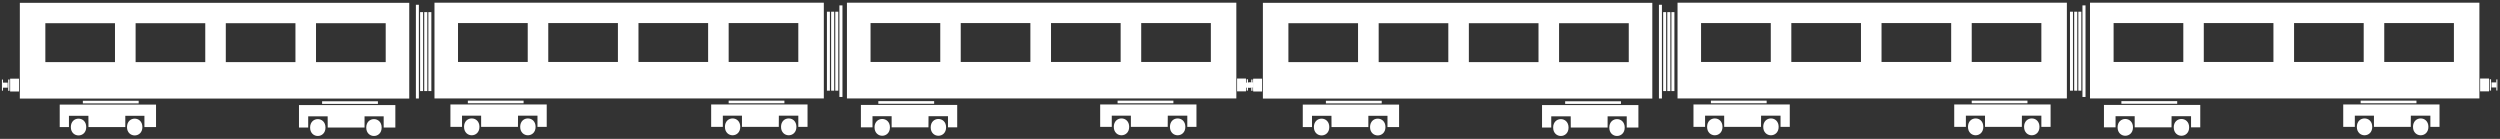 <svg xmlns="http://www.w3.org/2000/svg" width="360" height="20" viewBox="0 0 360 20">
  <rect x="0" y="0" width="360" height="20" fill="#333333" stroke="none"/>
  <g fill="#FFFFFF" fill-rule="evenodd">
    <polygon points="102.407 18.266 102.407 15.041 116.285 15.041 116.285 18.266 114.957 18.266 114.957 16.659 112.155 16.659 112.145 18.266 106.843 18.266 106.843 16.659 104.088 16.659 104.088 18.266"/>
    <path d="M106.597 18.266C106.597 19.884 104.39 19.884 104.39 18.266 104.39 16.649 106.597 16.649 106.597 18.266M114.683 18.266C114.683 19.884 112.468 19.884 112.468 18.266 112.468 16.649 114.683 16.649 114.683 18.266"/>
    <polygon points="104.927 14.87 112.955 14.87 112.955 14.492 104.927 14.492"/>
    <polygon points="64.86 18.266 64.86 15.041 78.728 15.041 78.728 18.266 77.397 18.266 77.397 16.659 74.595 16.659 74.585 18.266 69.282 18.266 69.282 16.659 66.53 16.659 66.53 18.266"/>
    <path d="M69.04 18.266C69.04 19.884 66.823 19.884 66.823 18.266 66.823 16.649 69.04 16.649 69.04 18.266M77.125 18.266C77.125 19.884 74.907 19.884 74.907 18.266 74.907 16.649 77.125 16.649 77.125 18.266"/>
    <polygon points="67.37 14.87 75.397 14.87 75.397 14.492 67.37 14.492"/>
    <polygon points="120.875 13.963 121.315 13.963 121.315 .776 120.875 .776"/>
    <polygon points="119.683 13.056 120.123 13.056 120.123 1.686 119.683 1.686"/>
    <polygon points="120.28 13.056 120.71 13.056 120.71 1.686 120.28 1.686"/>
    <polygon points="119.078 13.056 119.507 13.056 119.507 1.686 119.078 1.686"/>
    <polygon points="61.685 13.114 62.115 13.114 62.115 1.745 61.685 1.745"/>
    <polygon points="60.495 13.114 60.925 13.114 60.925 1.745 60.495 1.745"/>
    <polygon points="61.09 13.114 61.53 13.114 61.53 1.745 61.09 1.745"/>
    <polygon points="59.888 14.183 60.318 14.183 60.318 .687 59.888 .687"/>
    <polygon points="123.97 18.335 123.97 15.113 137.838 15.113 137.838 18.335 136.51 18.335 136.51 16.73 133.708 16.73 133.697 18.335 128.395 18.335 128.395 16.73 125.64 16.73 125.64 18.335"/>
    <path d="M128.15 18.335C128.15 19.953 125.933 19.953 125.933 18.335 125.933 16.73 128.15 16.73 128.15 18.335M136.238 18.335C136.238 19.953 134.02 19.953 134.02 18.335 134.02 16.73 136.238 16.73 136.238 18.335"/>
    <polygon points="126.48 14.942 134.518 14.942 134.518 14.563 126.48 14.563"/>
    <polygon points="158.425 18.266 158.425 15.041 172.29 15.041 172.29 18.266 170.972 18.266 170.972 16.659 168.16 16.659 168.15 18.266 162.847 18.266 162.847 16.659 160.095 16.659 160.095 18.266"/>
    <path d="M162.602 18.266C162.602 19.884 160.387 19.884 160.387 18.266 160.387 16.649 162.602 16.649 162.602 18.266M170.69 18.266C170.69 19.884 168.472 19.884 168.472 18.266 168.472 16.649 170.69 16.649 170.69 18.266"/>
    <polygon points="160.933 14.87 168.97 14.87 168.97 14.492 160.933 14.492"/>
    <polygon points="178.14 13.155 179.42 13.155 179.42 11.308 178.14 11.308"/>
    <polygon points="179.528 13.045 179.713 13.045 179.713 11.417 179.528 11.417"/>
    <polygon points="180.475 13.035 180.623 13.035 180.623 11.438 180.475 11.438"/>
    <polygon points="179.78 12.596 180.493 12.596 180.493 11.867 179.78 11.867"/>
    <path d="M76.92.388L118.63.388 118.63 14.175 62.565 14.175 62.565.388 76.92.388zM75.993 3.321L65.953 3.321 65.953 8.923 75.993 8.923 75.993 3.321zM114.957 3.321L104.927 3.321 104.927 8.923 114.957 8.923 114.957 3.321zM101.97 3.321L91.94 3.321 91.94 8.923 101.97 8.923 101.97 3.321zM88.98 3.321L78.95 3.321 78.95 8.923 88.98 8.923 88.98 3.321zM136.325.388L178.032.388 178.032 14.175 121.96 14.175 121.96.388 136.325.388zM135.398 3.321L125.358 3.321 125.358 8.923 135.398 8.923 135.398 3.321zM174.363 3.321L164.333 3.321 164.333 8.923 174.363 8.923 174.363 3.321zM161.373 3.321L151.345 3.321 151.345 8.923 161.373 8.923 161.373 3.321zM148.375 3.321L138.345 3.321 138.345 8.923 148.375 8.923 148.375 3.321z"/>
    <polygon points="56.93 18.366 56.93 15.131 43.053 15.131 43.053 18.366 44.38 18.366 44.38 16.748 47.182 16.748 47.193 18.366 52.495 18.366 52.495 16.748 55.25 16.748 55.25 18.366"/>
    <path d="M54.958 18.366C54.958 19.984 52.74 19.984 52.74 18.366 52.74 16.748 54.958 16.748 54.958 18.366M46.87 18.366C46.87 19.984 44.655 19.984 44.655 18.366 44.655 16.748 46.87 16.748 46.87 18.366"/>
    <polygon points="46.383 14.962 54.42 14.962 54.42 14.584 46.383 14.584"/>
    <polygon points="22.468 18.297 22.468 15.062 8.6 15.062 8.6 18.297 9.928 18.297 9.928 16.679 12.73 16.679 12.74 18.297 18.043 18.297 18.043 16.679 20.797 16.679 20.797 18.297"/>
    <path d="M20.505 18.297C20.505 19.904 18.288 19.904 18.288 18.297 18.288 16.679 20.505 16.679 20.505 18.297M12.418 18.297C12.418 19.904 10.2 19.904 10.2 18.297 10.2 16.679 12.418 16.679 12.418 18.297"/>
    <polygon points="11.93 14.89 19.968 14.89 19.968 14.512 11.93 14.512"/>
    <polygon points="1.46 13.176 2.74 13.176 2.74 11.328 1.46 11.328"/>
    <polygon points="1.177 13.076 1.363 13.076 1.363 11.448 1.177 11.448"/>
    <polygon points=".28 13.056 .427 13.056 .427 11.458 .28 11.458"/>
    <polygon points=".398 12.626 1.11 12.626 1.11 11.898 .398 11.898"/>
    <path d="M58.932,0.408 L58.932,14.193 L2.857,14.193 L2.857,0.408 L58.932,0.408 Z M45.505,8.944 L55.542,8.944 L55.542,3.342 L45.505,3.342 L45.505,8.944 Z M6.53,8.944 L16.558,8.944 L16.558,3.342 L6.53,3.342 L6.53,8.944 Z M19.527,8.944 L29.558,8.944 L29.558,3.342 L19.527,3.342 L19.527,8.944 Z M32.515,8.944 L42.545,8.944 L42.545,3.342 L32.515,3.342 L32.515,8.944 Z"/>
    <polygon points="281.408 18.266 281.408 15.041 295.285 15.041 295.285 18.266 293.957 18.266 293.957 16.659 291.155 16.659 291.145 18.266 285.842 18.266 285.842 16.659 283.087 16.659 283.087 18.266"/>
    <path d="M285.598 18.266C285.598 19.884 283.39 19.884 283.39 18.266 283.39 16.649 285.598 16.649 285.598 18.266M293.683 18.266C293.683 19.884 291.467 19.884 291.467 18.266 291.467 16.649 293.683 16.649 293.683 18.266"/>
    <polygon points="283.928 14.87 291.955 14.87 291.955 14.492 283.928 14.492"/>
    <polygon points="243.86 18.266 243.86 15.041 257.728 15.041 257.728 18.266 256.397 18.266 256.397 16.659 253.595 16.659 253.585 18.266 248.282 18.266 248.282 16.659 245.53 16.659 245.53 18.266"/>
    <path d="M248.04 18.266C248.04 19.884 245.822 19.884 245.822 18.266 245.822 16.649 248.04 16.649 248.04 18.266M256.125 18.266C256.125 19.884 253.907 19.884 253.907 18.266 253.907 16.649 256.125 16.649 256.125 18.266"/>
    <polygon points="246.37 14.87 254.398 14.87 254.398 14.492 246.37 14.492"/>
    <polygon points="299.875 13.963 300.315 13.963 300.315 .776 299.875 .776"/>
    <polygon points="298.683 13.056 299.123 13.056 299.123 1.686 298.683 1.686"/>
    <polygon points="299.28 13.056 299.71 13.056 299.71 1.686 299.28 1.686"/>
    <polygon points="298.077 13.056 298.507 13.056 298.507 1.686 298.077 1.686"/>
    <polygon points="240.685 13.114 241.115 13.114 241.115 1.745 240.685 1.745"/>
    <polygon points="239.495 13.114 239.925 13.114 239.925 1.745 239.495 1.745"/>
    <polygon points="240.09 13.114 240.53 13.114 240.53 1.745 240.09 1.745"/>
    <polygon points="238.887 14.183 239.317 14.183 239.317 .687 238.887 .687"/>
    <polygon points="302.97 18.335 302.97 15.113 316.837 15.113 316.837 18.335 315.51 18.335 315.51 16.73 312.707 16.73 312.697 18.335 307.395 18.335 307.395 16.73 304.64 16.73 304.64 18.335"/>
    <path d="M307.15 18.335C307.15 19.953 304.933 19.953 304.933 18.335 304.933 16.73 307.15 16.73 307.15 18.335M315.238 18.335C315.238 19.953 313.02 19.953 313.02 18.335 313.02 16.73 315.238 16.73 315.238 18.335"/>
    <polygon points="305.48 14.942 313.517 14.942 313.517 14.563 305.48 14.563"/>
    <polygon points="337.425 18.266 337.425 15.041 351.29 15.041 351.29 18.266 349.973 18.266 349.973 16.659 347.16 16.659 347.15 18.266 341.848 18.266 341.848 16.659 339.095 16.659 339.095 18.266"/>
    <path d="M341.603 18.266C341.603 19.884 339.387 19.884 339.387 18.266 339.387 16.649 341.603 16.649 341.603 18.266M349.69 18.266C349.69 19.884 347.473 19.884 347.473 18.266 347.473 16.649 349.69 16.649 349.69 18.266"/>
    <polygon points="339.933 14.87 347.97 14.87 347.97 14.492 339.933 14.492"/>
    <polygon points="357.14 13.155 358.42 13.155 358.42 11.308 357.14 11.308"/>
    <polygon points="358.527 13.045 358.712 13.045 358.712 11.417 358.527 11.417"/>
    <polygon points="359.475 13.035 359.623 13.035 359.623 11.438 359.475 11.438"/>
    <polygon points="358.78 12.596 359.493 12.596 359.493 11.867 358.78 11.867"/>
    <path d="M255.92.388L297.63.388 297.63 14.175 241.565 14.175 241.565.388 255.92.388zM254.993 3.321L244.952 3.321 244.952 8.923 254.993 8.923 254.993 3.321zM293.957 3.321L283.928 3.321 283.928 8.923 293.957 8.923 293.957 3.321zM280.97 3.321L270.94 3.321 270.94 8.923 280.97 8.923 280.97 3.321zM267.98 3.321L257.95 3.321 257.95 8.923 267.98 8.923 267.98 3.321zM315.325.388L357.033.388 357.033 14.175 300.96 14.175 300.96.388 315.325.388zM314.397 3.321L304.358 3.321 304.358 8.923 314.397 8.923 314.397 3.321zM353.363 3.321L343.332 3.321 343.332 8.923 353.363 8.923 353.363 3.321zM340.373 3.321L330.345 3.321 330.345 8.923 340.373 8.923 340.373 3.321zM327.375 3.321L317.345 3.321 317.345 8.923 327.375 8.923 327.375 3.321z"/>
    <polygon points="235.93 18.366 235.93 15.131 222.053 15.131 222.053 18.366 223.38 18.366 223.38 16.748 226.183 16.748 226.192 18.366 231.495 18.366 231.495 16.748 234.25 16.748 234.25 18.366"/>
    <path d="M233.958 18.366C233.958 19.984 231.74 19.984 231.74 18.366 231.74 16.748 233.958 16.748 233.958 18.366M225.87 18.366C225.87 19.984 223.655 19.984 223.655 18.366 223.655 16.748 225.87 16.748 225.87 18.366"/>
    <polygon points="225.382 14.962 233.42 14.962 233.42 14.584 225.382 14.584"/>
    <polygon points="201.468 18.297 201.468 15.062 187.6 15.062 187.6 18.297 188.928 18.297 188.928 16.679 191.73 16.679 191.74 18.297 197.042 18.297 197.042 16.679 199.798 16.679 199.798 18.297"/>
    <path d="M199.505 18.297C199.505 19.904 197.287 19.904 197.287 18.297 197.287 16.679 199.505 16.679 199.505 18.297M191.417 18.297C191.417 19.904 189.2 19.904 189.2 18.297 189.2 16.679 191.417 16.679 191.417 18.297"/>
    <polygon points="190.93 14.89 198.968 14.89 198.968 14.512 190.93 14.512"/>
    <polygon points="180.46 13.176 181.74 13.176 181.74 11.328 180.46 11.328"/>
    <polygon points="180.178 13.076 180.363 13.076 180.363 11.448 180.178 11.448"/>
    <polygon points="179.28 13.056 179.428 13.056 179.428 11.458 179.28 11.458"/>
    <polygon points="179.398 12.626 180.11 12.626 180.11 11.898 179.398 11.898"/>
    <path d="M237.933,0.408 L237.933,14.193 L181.857,14.193 L181.857,0.408 L237.933,0.408 Z M224.505,8.944 L234.542,8.944 L234.542,3.342 L224.505,3.342 L224.505,8.944 Z M185.53,8.944 L195.558,8.944 L195.558,3.342 L185.53,3.342 L185.53,8.944 Z M198.528,8.944 L208.558,8.944 L208.558,3.342 L198.528,3.342 L198.528,8.944 Z M211.515,8.944 L221.545,8.944 L221.545,3.342 L211.515,3.342 L211.515,8.944 Z"/>
  </g>
</svg>
